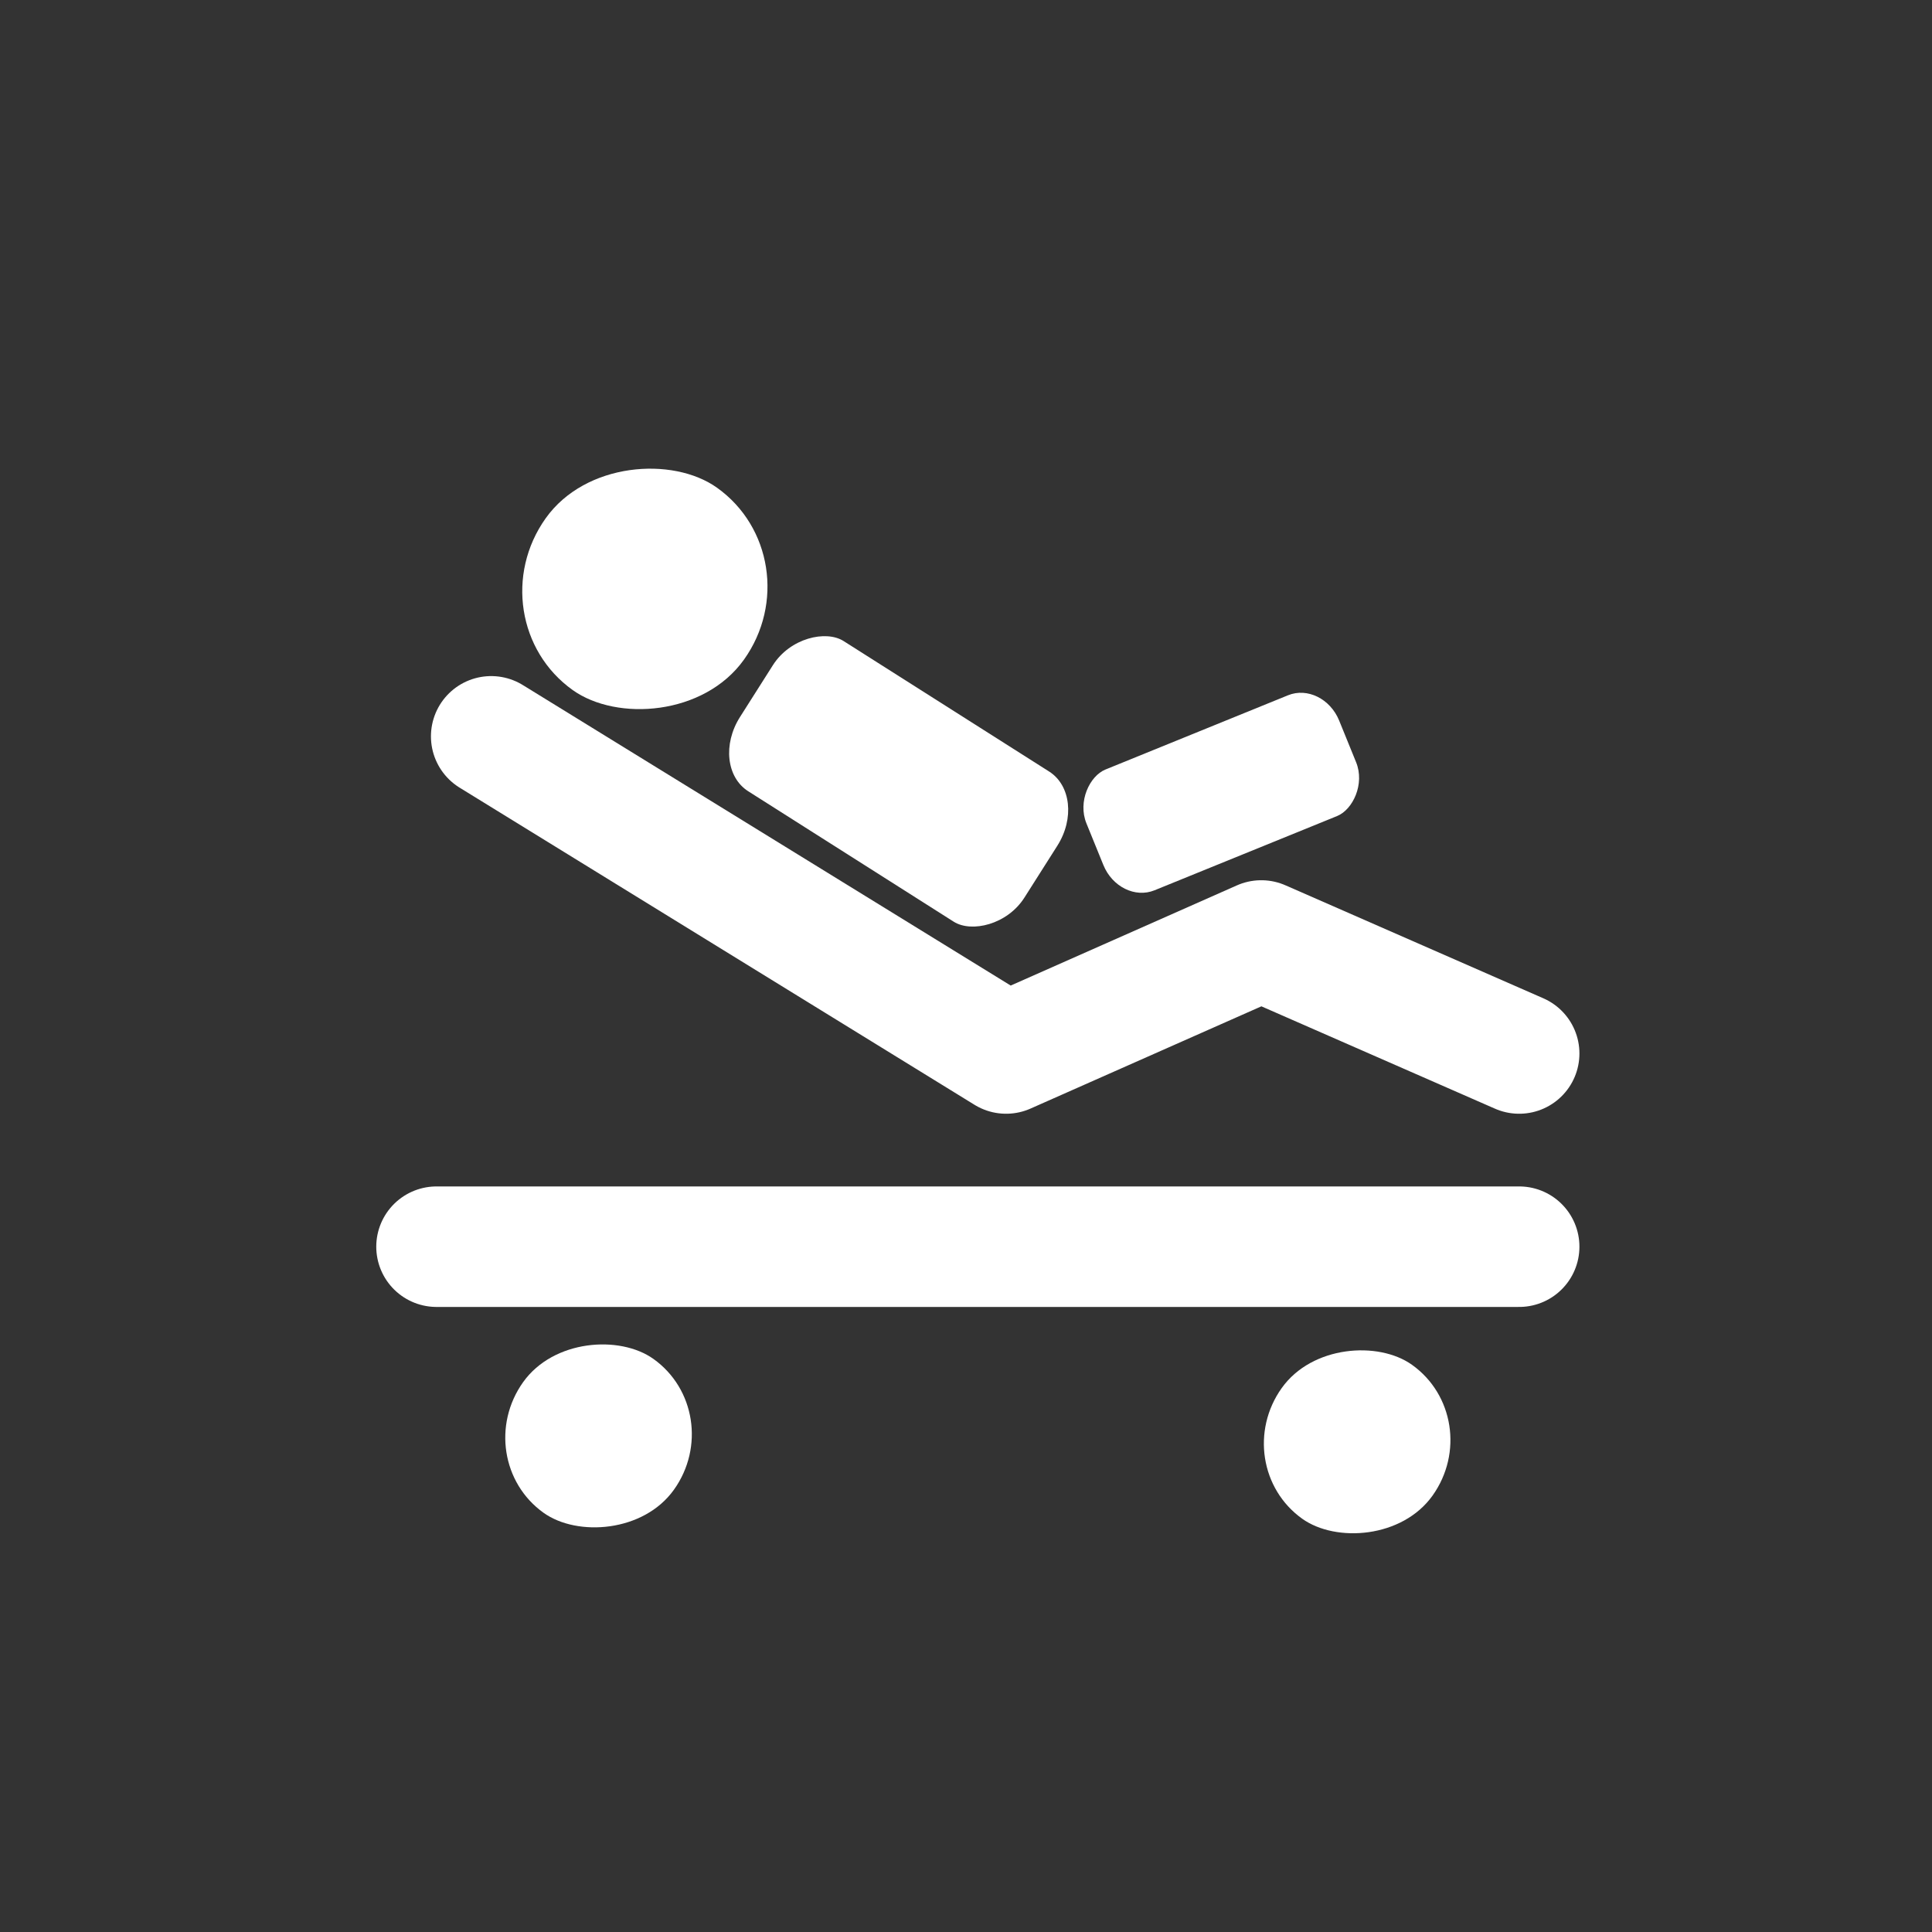 <?xml version="1.0" encoding="UTF-8" standalone="no"?>
<!-- Created using Krita: https://krita.org -->

<svg
   xmlns:dc="http://purl.org/dc/elements/1.1/"
   xmlns:cc="http://creativecommons.org/ns#"
   xmlns:rdf="http://www.w3.org/1999/02/22-rdf-syntax-ns#"
   xmlns:svg="http://www.w3.org/2000/svg"
   xmlns="http://www.w3.org/2000/svg"
   xmlns:sodipodi="http://sodipodi.sourceforge.net/DTD/sodipodi-0.dtd"
   xmlns:inkscape="http://www.inkscape.org/namespaces/inkscape"
   width="120.24pt"
   height="120.24pt"
   viewBox="0 0 120.24 120.24"
   version="1.1"
   id="svg38"
   sodipodi:docname="leitofowler.svg"
   inkscape:version="0.92.3 (2405546, 2018-03-11)">
  <rect x="0" y="0" width="120.24" height="120.24" fill="#333333" stroke="none"/>
  <sodipodi:namedview
     pagecolor="#ffffff"
     bordercolor="#666666"
     borderopacity="1"
     objecttolerance="10"
     gridtolerance="10"
     guidetolerance="10"
     inkscape:pageopacity="0"
     inkscape:pageshadow="2"
     inkscape:window-width="1366"
     inkscape:window-height="697"
     id="namedview40"
     showgrid="false"
     inkscape:zoom="3.3058883"
     inkscape:cx="125.05157"
     inkscape:cy="60.740464"
     inkscape:window-x="-8"
     inkscape:window-y="-8"
     inkscape:window-maximized="1"
     inkscape:current-layer="svg38" />
  <defs
     id="defs27" />
  <g
     id="g4581">
    <rect
       y="46.38"
       x="-14.261"
       style="fill:#ffffff;fill-rule:evenodd;stroke:#ffffff;stroke-width:0;stroke-linecap:square;stroke-linejoin:bevel;stroke-opacity:0"
       ry="7.577"
       rx="7.734"
       height="15.155"
       width="15.468"
       transform="rotate(-54.495)"
       id="shape12" />
    <rect
       y="62.797"
       x="-16.62"
       style="fill:#ffffff;fill-rule:evenodd;stroke:#ffffff;stroke-width:0;stroke-linecap:square;stroke-linejoin:bevel;stroke-opacity:0"
       ry="2.909"
       rx="3.627"
       height="20.968"
       width="11.073"
       transform="rotate(-57.594)"
       id="shape13" />
    <rect
       y="43.329"
       x="-78.395"
       style="fill:#ffffff;fill-rule:evenodd;stroke:#ffffff;stroke-width:0;stroke-linecap:square;stroke-linejoin:bevel;stroke-opacity:0"
       ry="2.356"
       rx="2.658"
       height="16.98"
       width="8.113"
       transform="rotate(-112.131)"
       id="shape14" />
    <g
       style="stroke:#ffffff;fill:#ffffff"
       transform="translate(0.332)"
       id="g4571">
      <rect
         y="0"
         x="0"
         id="shape1"
         transform="rotate(-54.495,126.533,-28.224)"
         width="11.767"
         height="11.529"
         rx="5.883"
         ry="5.764"
         style="fill:#ffffff;fill-rule:evenodd;stroke:#ffffff;stroke-width:0;stroke-linecap:square;stroke-linejoin:bevel;stroke-opacity:0" />
      <rect
         y="0"
         x="0"
         id="shape15"
         transform="rotate(-54.495,102.57,17.431)"
         width="11.767"
         height="11.529"
         rx="5.883"
         ry="5.764"
         style="fill:#ffffff;fill-rule:evenodd;stroke:#ffffff;stroke-width:0;stroke-linecap:square;stroke-linejoin:bevel;stroke-opacity:0" />
    </g>
    <path
       sodipodi:nodetypes="cccc"
       inkscape:connector-curvature="0"
       id="path44"
       d="M 94.547,65.565 78.496,58.532 62.616,65.565 30.57,45.827"
       style="fill:none;stroke:#ffffff;stroke-width:7.5;stroke-linecap:round;stroke-linejoin:round;stroke-miterlimit:4;stroke-dasharray:none;stroke-opacity:1" />
    <path
       inkscape:connector-curvature="0"
       id="path44-5"
       d="M 94.547,77.589 H 27.167"
       style="fill:#008000;stroke:#ffffff;stroke-width:7.5;stroke-linecap:round;stroke-linejoin:round;stroke-miterlimit:4;stroke-dasharray:none;stroke-opacity:1" />
  </g>
</svg>
